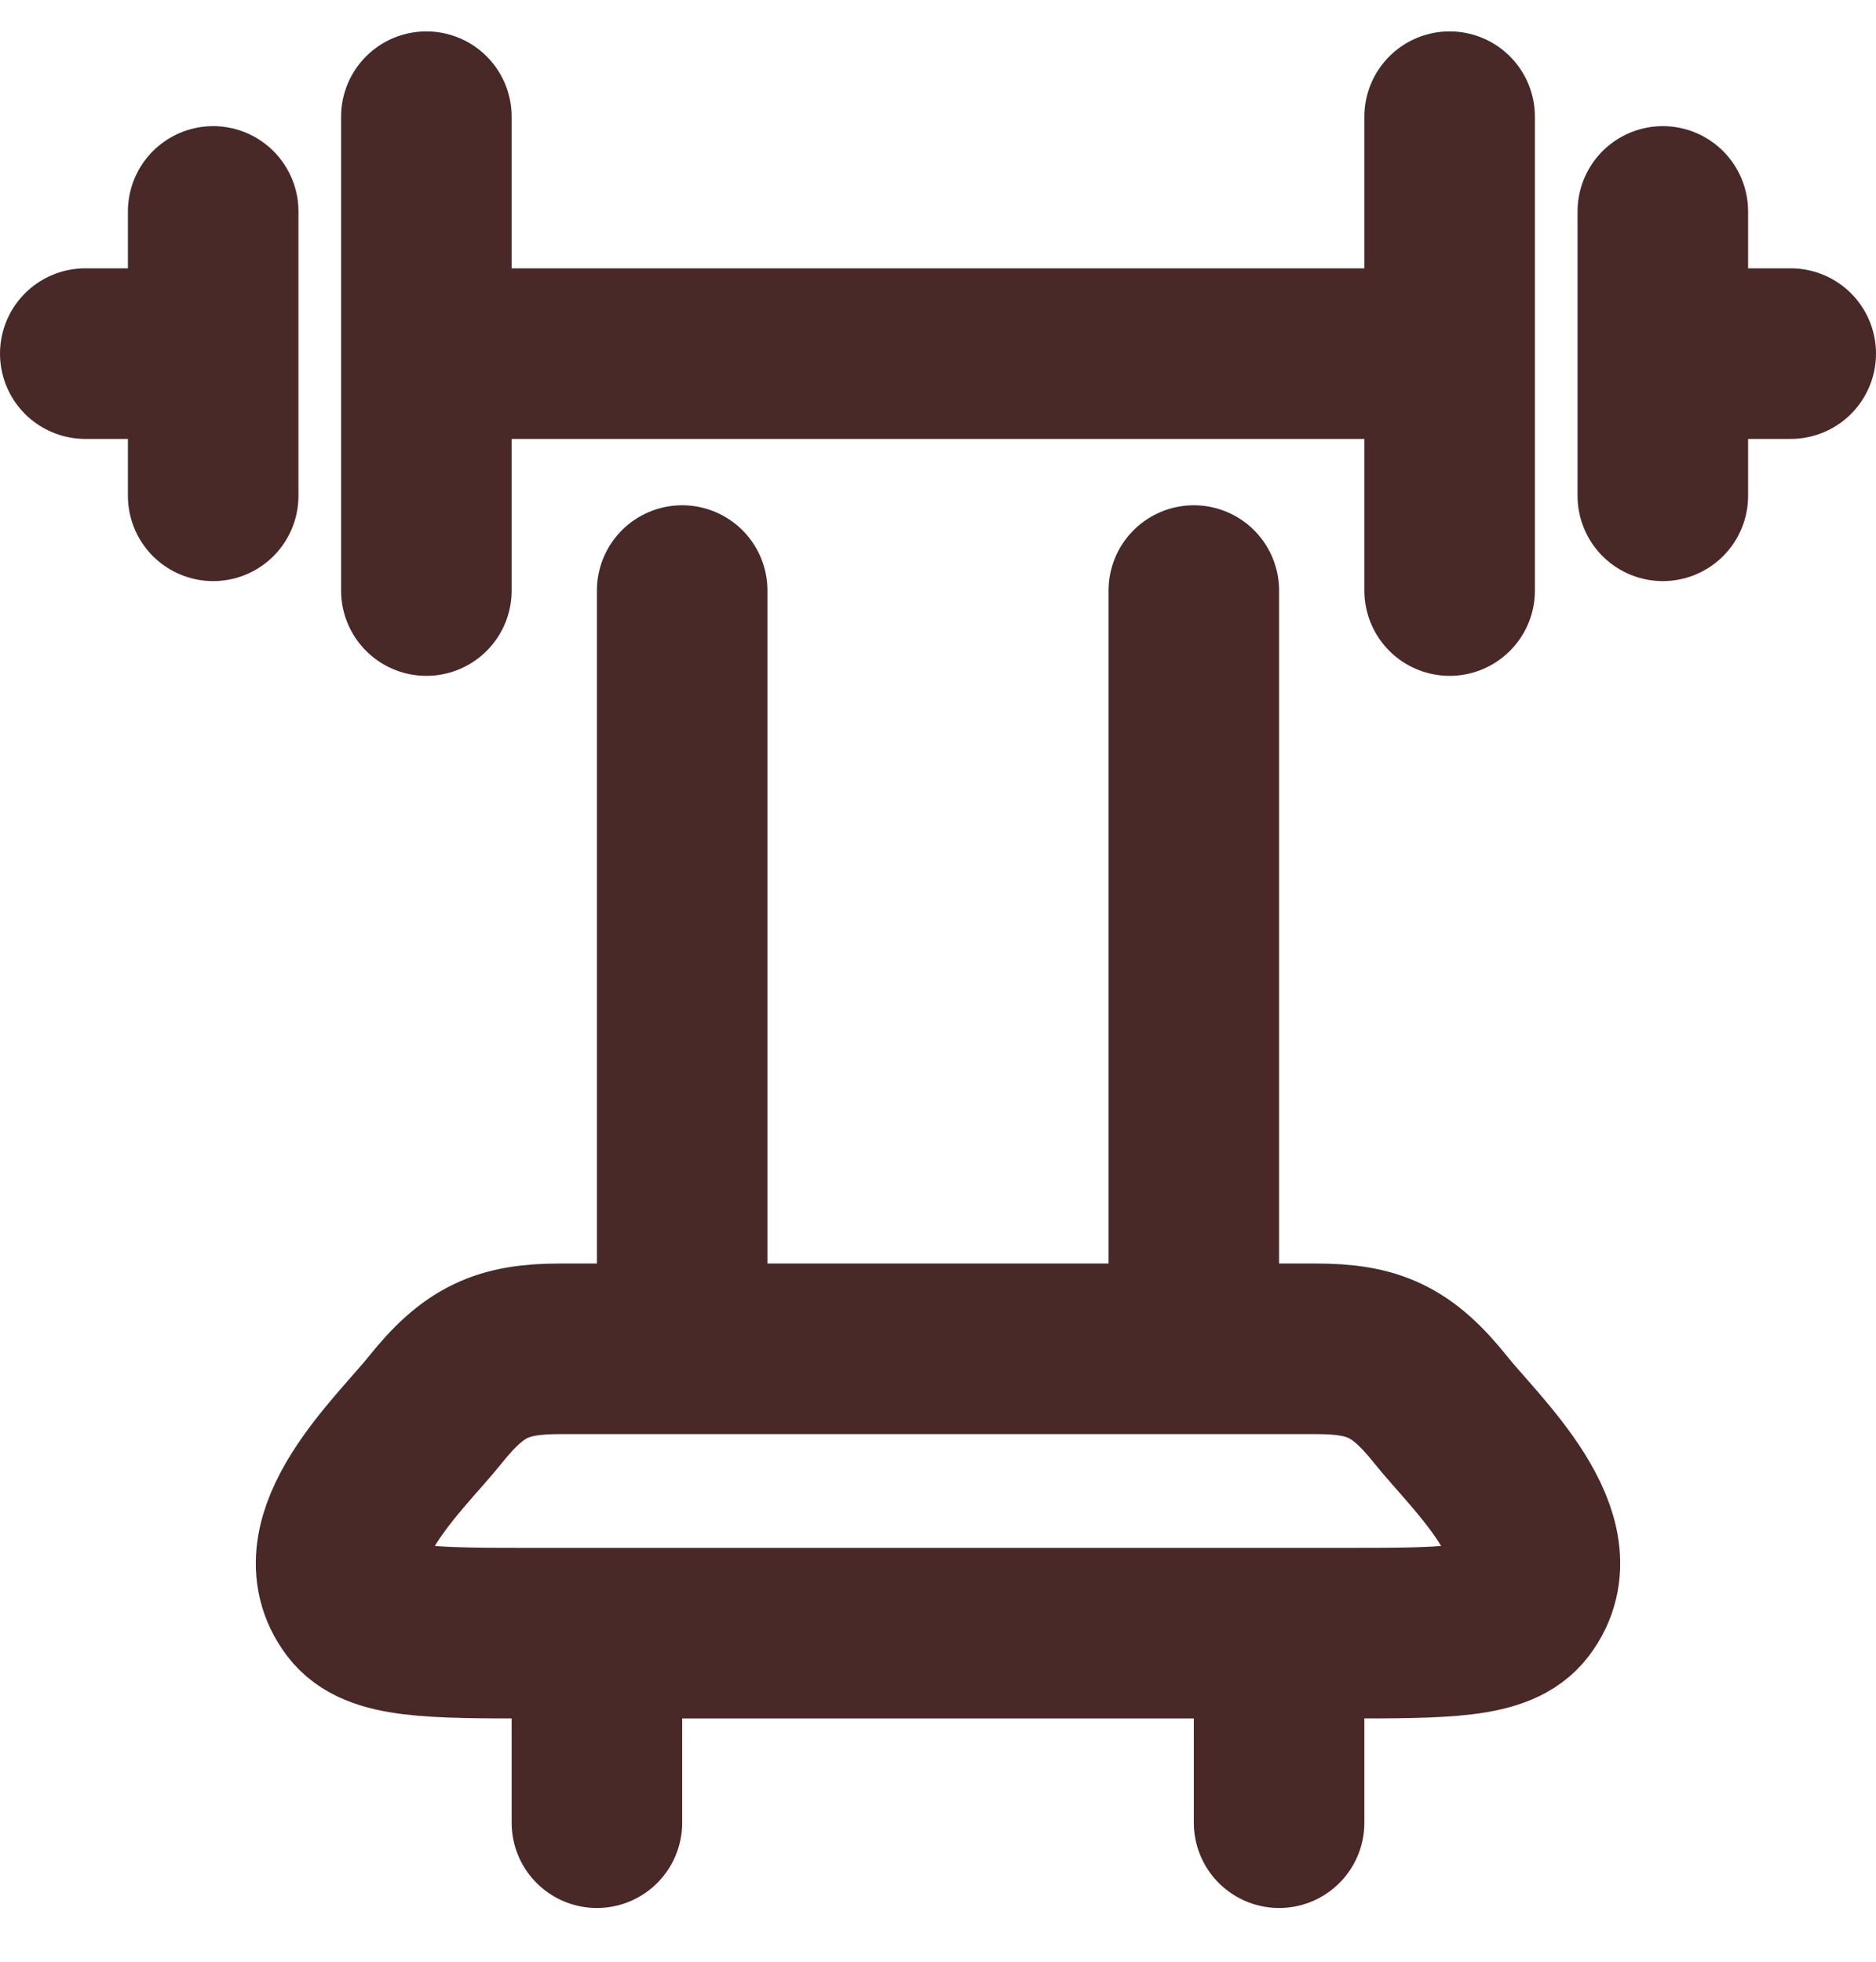 <svg width="22" height="23" viewBox="0 0 22 23" fill="none" xmlns="http://www.w3.org/2000/svg">
<path d="M17 1.368V6.924M5 1.368V6.924M19.5 2.479V4.146M19.5 4.146V5.813M19.5 4.146H21M2.5 2.479V4.146M2.5 4.146V5.813M2.5 4.146H1M17 4.146H5M8 6.924V15.814M14 6.924V15.814M15 19.148V21.37M7 19.148V21.37M6.277 19.148H15.724C16.961 19.148 17.58 19.148 17.836 18.811C18.416 18.049 17.304 17.04 16.898 16.532C16.441 15.959 16.106 15.814 15.43 15.814H6.57C5.894 15.814 5.56 15.959 5.102 16.532C4.696 17.04 3.584 18.049 4.164 18.811C4.42 19.148 5.04 19.148 6.277 19.148Z" stroke="#492828" stroke-width="2" stroke-linecap="round" stroke-linejoin="round"/>
</svg>
